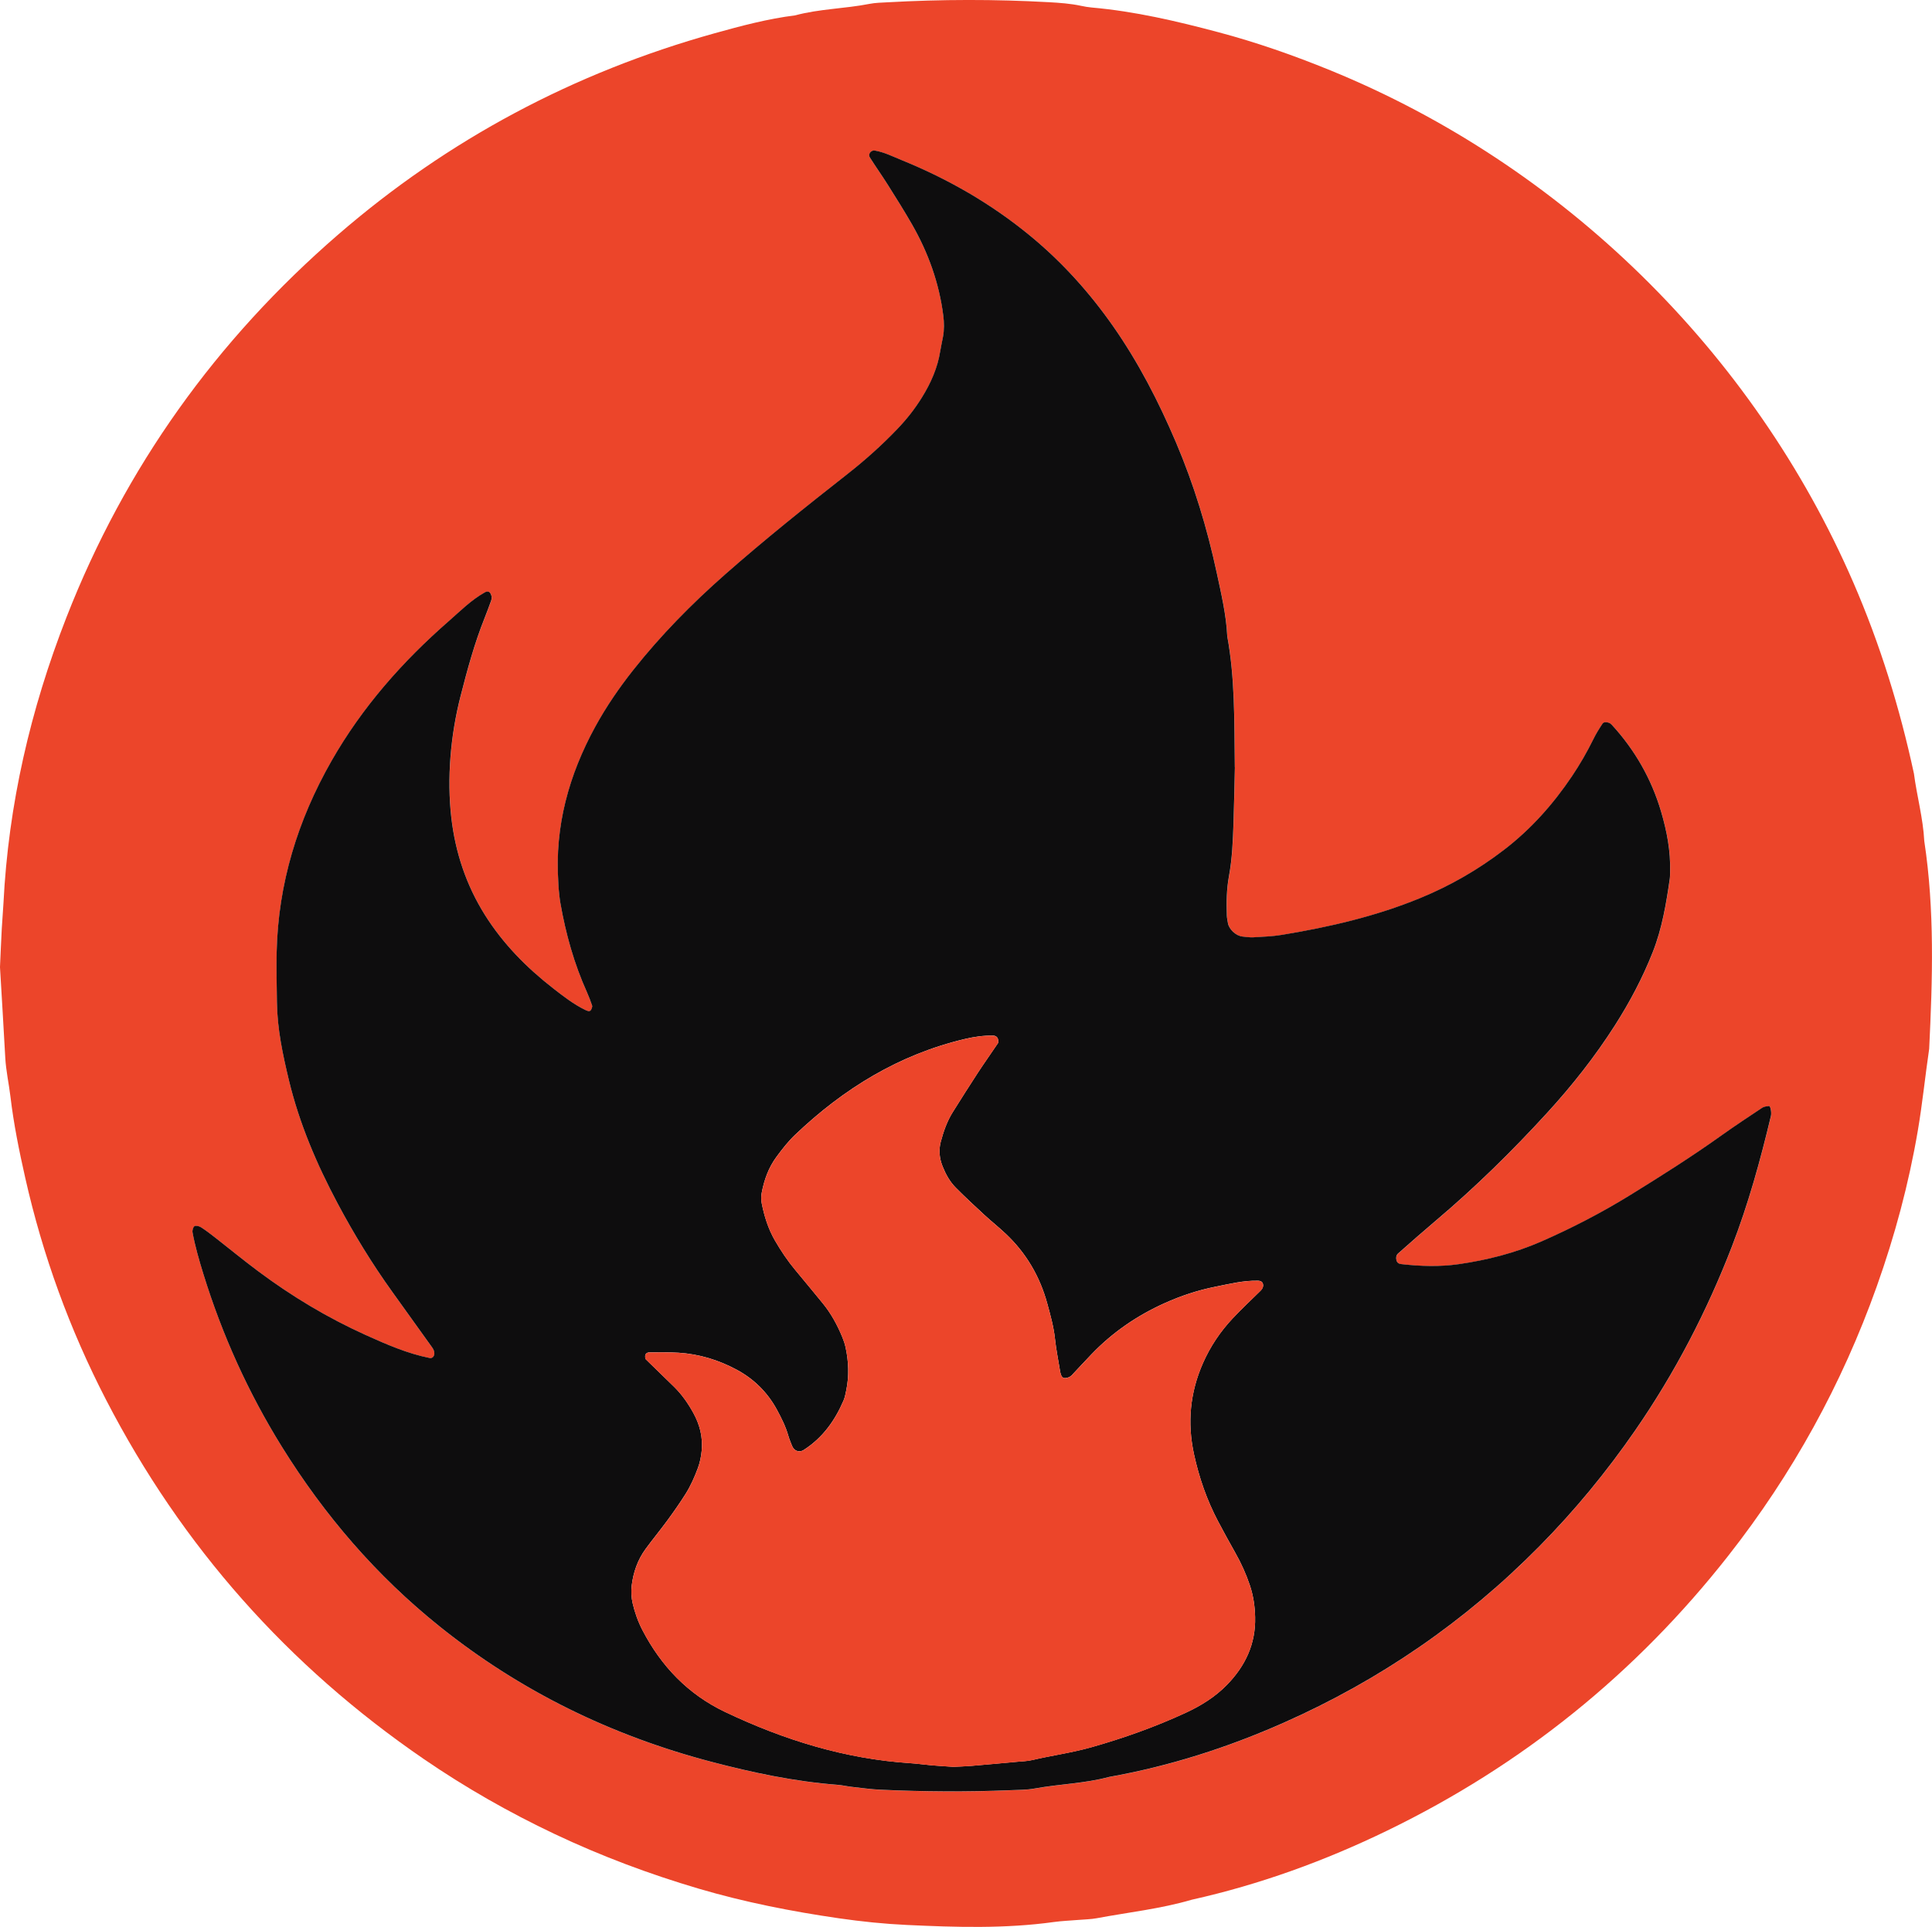 <?xml version="1.0" encoding="UTF-8"?><svg id="Layer_2" xmlns="http://www.w3.org/2000/svg" viewBox="0 0 1032.12 1029.61"><defs><style>.cls-1{fill:#ec452a;}.cls-2{fill:#0e0d0e;}</style></defs><g id="Layer_1-2"><g><path class="cls-1" d="M0,516.57c.35-7.65,.61-14.04,.95-20.42,.24-4.47,.66-8.93,.89-13.4,2.63-52.85,14.44-103.71,33.65-152.88,31.34-80.21,80.11-148.2,145.1-204.47,58.9-50.99,126.17-86.7,201.2-107.63,14.13-3.94,28.36-7.73,42.99-9.56,13.03-3.51,26.6-3.55,39.77-6.15,3.12-.61,6.36-.65,9.55-.83,28.77-1.62,57.54-1.66,86.31-.05,5.75,.32,11.49,.73,17.14,1.94,1.87,.4,3.78,.73,5.68,.9,23.01,2.02,45.42,7.28,67.64,13.19,20.36,5.41,40.26,12.38,59.8,20.36,124.33,50.76,225.99,150.48,279.4,273.62,14.3,32.97,24.84,67.08,32.4,102.16,1.57,12.04,4.89,23.82,5.52,36.01,5.6,36.91,4.43,73.98,2.62,111.07-2.14,14.54-3.59,29.16-6.06,43.68-4.85,28.46-12.3,56.18-21.96,83.31-18.6,52.24-45.05,100.23-79.29,143.83-49.4,62.91-110.15,111.9-182.1,146.83-33.42,16.23-68.19,28.87-104.52,36.98-16.61,4.87-33.81,6.72-50.76,9.89-3.13,.58-6.36,.62-9.55,.89-4.46,.38-8.95,.53-13.38,1.14-26.12,3.62-52.34,2.81-78.54,1.57-12.12-.57-24.25-1.82-36.26-3.56-25.3-3.67-50.38-8.6-74.93-15.84-26.37-7.78-52.07-17.41-76.95-29.19-24.32-11.51-47.61-24.8-69.8-40-72.66-49.78-129.4-113.73-169.84-192-19.45-37.65-33.85-77.19-43.18-118.58-3.24-14.36-6.17-28.73-7.9-43.36-.83-6.98-2.4-13.85-2.78-20.91-.89-16.6-1.93-33.2-2.83-48.57Zm659.7-106.64c-.28-25.35,.05-47.76-4.04-69.91-.53-11.56-3.23-22.8-5.64-34.02-5.1-23.78-12.15-47-21.69-69.44-9.28-21.84-20.07-42.82-33.71-62.29-12.55-17.92-27.06-34.04-43.92-47.97-20.87-17.25-44.07-30.61-69.12-40.76-4.72-1.91-9.32-4.28-14.44-5.09-.52-.08-1.2,.19-1.66,.52-1.03,.73-1.48,2.05-.71,3.27,3.08,4.86,6.42,9.56,9.48,14.43,4.43,7.03,8.88,14.06,13,21.28,8.65,15.13,14.5,31.28,16.7,48.65,.48,3.83,.55,7.65-.15,11.46-.46,2.52-1.07,5.01-1.46,7.53-1.41,9.01-5.03,17.12-9.78,24.81-3.71,6.01-8.05,11.53-12.92,16.64-8.39,8.82-17.44,16.9-27.03,24.42-22.14,17.37-44.11,34.93-65.24,53.54-17.81,15.69-34.37,32.52-49.1,51.13-7.56,9.55-14.43,19.59-20.26,30.26-14.09,25.78-21.66,53.18-19.73,82.8,.08,1.28,.09,2.56,.22,3.83,.27,2.54,.48,5.1,.92,7.61,2.87,16.43,7.33,32.4,14.2,47.64,1.04,2.31,1.92,4.7,2.75,7.1,.17,.49-.13,1.19-.33,1.74-.52,1.44-1.45,1.47-3.01,.73-6.42-3.04-11.97-7.41-17.5-11.71-14.22-11.07-26.74-23.76-36.4-39.14-10.06-16-15.87-33.52-18-52.13-2.38-20.79-.45-43.75,4.91-64.72,3.64-14.23,7.47-28.44,12.97-42.11,1.19-2.96,2.28-5.97,3.37-8.97,.21-.59,.34-1.26,.31-1.88-.03-.59-.26-1.19-.49-1.75-.53-1.24-1.67-1.69-3.08-.91-7.33,4.07-13.21,10.05-19.44,15.49-24.72,21.6-46.22,45.98-62.56,74.64-18.06,31.66-28.47,65.54-29.29,102.13-.2,8.95,.04,17.91,.15,26.86,.18,14.16,3.11,27.91,6.4,41.6,5.56,23.16,14.88,44.89,26.01,65.81,8.71,16.37,18.4,32.2,29.23,47.3,7.08,9.87,14.14,19.76,21.24,29.62,.79,1.09,1.32,2.22,1.21,3.56-.09,1.15-1.05,2.42-2.39,2.15-11.99-2.38-23.12-7.27-34.17-12.25-20.48-9.23-39.64-20.76-57.63-34.19-7.68-5.74-15.09-11.84-22.65-17.73-2.52-1.96-5.05-3.93-7.73-5.65-.98-.63-2.7-1.09-3.55-.64-.76,.41-1.26,2.27-1.06,3.34,1.38,7.54,3.52,14.88,5.79,22.21,10.05,32.55,23.96,63.35,41.92,92.29,22.79,36.71,50.57,69.01,84.39,96.12,43.09,34.53,91.57,58.14,144.8,72.17,22.25,5.86,44.76,10.62,67.79,12.38,2.54,.19,5.05,.8,7.59,1.09,5.08,.57,10.16,1.29,15.26,1.52,23.01,1.05,46.03,1.22,69.05,.27,4.47-.18,9.01-.13,13.39-.93,13.2-2.42,26.74-2.67,39.76-6.19,32.25-5.75,63.23-15.68,93.14-28.93,51.44-22.79,96.99-54.16,136.56-94.22,18.93-19.17,35.96-39.86,51.27-62.02,21.18-30.67,38.23-63.47,51.65-98.22,8.77-22.71,15.22-46.09,20.84-69.73,.43-1.82-.24-5.44-.99-5.35-1.24,.15-2.66,.27-3.65,.93-7.46,4.95-14.92,9.89-22.2,15.09-15.63,11.16-31.85,21.39-48.17,31.47-15.25,9.42-31.13,17.67-47.55,24.86-14.15,6.2-29.02,9.98-44.23,12.16-10.13,1.46-20.41,1.14-30.62-.03-1.48-.17-2.38-.77-2.68-2.29-.24-1.2-.09-2.51,.92-3.4,6.71-5.93,13.42-11.86,20.26-17.64,21.04-17.78,40.65-37.06,59.23-57.36,13.4-14.64,25.69-30.2,36.38-46.96,7.93-12.43,14.78-25.38,20.2-39.13,4.97-12.63,7.17-25.82,9.07-39.11,.18-1.26,.12-2.55,.16-3.83,.34-10.99-1.73-21.68-4.81-32.11-5.14-17.42-13.96-32.88-26.27-46.29-.42-.46-.97-.91-1.55-1.12-1.34-.49-2.83-.48-3.45,.45-1.77,2.63-3.45,5.36-4.85,8.21-3.4,6.9-7.21,13.54-11.5,19.92-10.07,14.96-21.87,28.23-36.26,39.28-13.81,10.61-28.72,19.17-44.74,25.77-23.76,9.78-48.66,15.52-73.93,19.68-5.03,.83-10.18,1-15.28,1.31-1.89,.11-3.81-.21-5.72-.4-3.59-.35-7.37-3.91-7.88-7.38-.19-1.26-.5-2.52-.54-3.79-.23-7.05-.16-14.12,1.12-21.04,1.76-9.49,2.13-19.06,2.44-28.65,.36-10.87,.54-21.74,.73-29.64Z"/><path class="cls-2" d="M659.7,409.93c-.19,7.9-.37,18.77-.73,29.64-.32,9.59-.69,19.16-2.44,28.65-1.28,6.92-1.36,14-1.12,21.04,.04,1.27,.35,2.53,.54,3.79,.51,3.47,4.29,7.03,7.88,7.38,1.9,.19,3.83,.51,5.72,.4,5.1-.31,10.25-.48,15.28-1.31,25.28-4.16,50.17-9.9,73.93-19.68,16.02-6.59,30.93-15.16,44.74-25.77,14.39-11.05,26.19-24.32,36.26-39.28,4.29-6.38,8.1-13.02,11.5-19.92,1.4-2.85,3.08-5.57,4.85-8.21,.62-.93,2.11-.94,3.45-.45,.58,.21,1.12,.65,1.55,1.12,12.31,13.41,21.13,28.87,26.27,46.29,3.08,10.43,5.15,21.12,4.81,32.11-.04,1.28,.02,2.57-.16,3.83-1.91,13.29-4.1,26.48-9.07,39.11-5.42,13.75-12.27,26.7-20.2,39.13-10.69,16.77-22.98,32.32-36.38,46.96-18.58,20.3-38.19,39.57-59.23,57.36-6.84,5.78-13.55,11.71-20.26,17.64-1.02,.9-1.16,2.2-.92,3.4,.3,1.51,1.2,2.12,2.68,2.29,10.21,1.16,20.49,1.48,30.62,.03,15.21-2.19,30.08-5.96,44.23-12.16,16.42-7.2,32.3-15.45,47.55-24.86,16.32-10.08,32.54-20.31,48.17-31.47,7.28-5.2,14.75-10.14,22.2-15.09,.99-.66,2.4-.78,3.65-.93,.76-.09,1.43,3.53,.99,5.35-5.62,23.64-12.07,47.02-20.84,69.73-13.42,34.75-30.47,67.55-51.65,98.22-15.31,22.16-32.33,42.85-51.27,62.02-39.57,40.07-85.12,71.43-136.56,94.22-29.9,13.25-60.88,23.18-93.14,28.93-13.02,3.52-26.56,3.78-39.76,6.19-4.37,.8-8.92,.75-13.39,.93-23.02,.95-46.04,.78-69.05-.27-5.1-.23-10.18-.95-15.26-1.52-2.54-.28-5.05-.89-7.59-1.09-23.03-1.76-45.54-6.52-67.79-12.38-53.23-14.03-101.71-37.63-144.8-72.17-33.82-27.1-61.6-59.41-84.39-96.12-17.96-28.94-31.87-59.74-41.92-92.29-2.26-7.32-4.4-14.67-5.79-22.21-.2-1.07,.3-2.93,1.06-3.34,.85-.46,2.57,0,3.55,.64,2.68,1.72,5.21,3.69,7.73,5.65,7.56,5.9,14.97,12,22.65,17.73,17.99,13.43,37.15,24.96,57.63,34.19,11.05,4.98,22.18,9.87,34.17,12.25,1.34,.27,2.3-1,2.39-2.15,.11-1.34-.43-2.47-1.21-3.56-7.1-9.86-14.15-19.75-21.24-29.62-10.83-15.09-20.52-30.92-29.23-47.3-11.13-20.92-20.44-42.65-26.01-65.81-3.29-13.69-6.22-27.44-6.4-41.6-.11-8.95-.35-17.91-.15-26.86,.81-36.59,11.23-70.47,29.29-102.13,16.34-28.65,37.84-53.04,62.56-74.64,6.23-5.44,12.1-11.41,19.44-15.49,1.41-.78,2.55-.34,3.08,.91,.24,.56,.47,1.16,.49,1.75,.03,.62-.09,1.29-.31,1.88-1.09,3-2.18,6.01-3.37,8.97-5.5,13.68-9.33,27.88-12.97,42.11-5.36,20.97-7.29,43.93-4.91,64.72,2.13,18.61,7.95,36.13,18,52.13,9.66,15.37,22.18,28.07,36.4,39.14,5.53,4.3,11.09,8.67,17.5,11.71,1.56,.74,2.49,.71,3.01-.73,.2-.56,.5-1.26,.33-1.74-.83-2.4-1.71-4.79-2.75-7.1-6.87-15.25-11.33-31.21-14.2-47.64-.44-2.51-.66-5.07-.92-7.61-.13-1.27-.14-2.55-.22-3.83-1.92-29.63,5.64-57.03,19.73-82.8,5.83-10.67,12.71-20.71,20.26-30.26,14.73-18.61,31.29-35.44,49.1-51.13,21.13-18.61,43.1-36.18,65.24-53.54,9.58-7.52,18.63-15.6,27.03-24.42,4.87-5.11,9.21-10.63,12.92-16.64,4.75-7.68,8.37-15.8,9.78-24.81,.4-2.53,1-5.02,1.46-7.53,.7-3.81,.64-7.63,.15-11.46-2.2-17.37-8.04-33.52-16.7-48.65-4.12-7.21-8.57-14.24-13-21.28-3.07-4.87-6.41-9.57-9.48-14.43-.77-1.22-.31-2.54,.71-3.27,.45-.32,1.14-.6,1.66-.52,5.12,.81,9.72,3.17,14.44,5.09,25.05,10.16,48.25,23.52,69.12,40.76,16.86,13.93,31.37,30.05,43.92,47.97,13.64,19.48,24.43,40.46,33.71,62.29,9.53,22.44,16.59,45.66,21.69,69.44,2.4,11.22,5.1,22.46,5.64,34.02,4.09,22.15,3.76,44.56,4.04,69.91Zm-150.87,534.13c3.68-.18,6.88-.25,10.06-.52,8.27-.69,16.54-1.46,24.81-2.22,2.54-.23,5.14-.29,7.61-.87,10.57-2.47,21.34-3.92,31.81-6.89,17.23-4.89,34.05-10.87,50.31-18.39,8.17-3.78,15.77-8.49,22.08-14.98,9.76-10.03,15.36-21.83,15.01-36.11-.14-5.79-.93-11.38-2.78-16.93-2.04-6.1-4.65-11.87-7.81-17.45-3.14-5.56-6.21-11.16-9.19-16.8-6-11.37-10.17-23.38-12.89-35.95-3.63-16.77-2.13-32.93,4.83-48.68,3.93-8.89,9.23-16.79,15.83-23.82,4.81-5.12,9.94-9.92,14.96-14.85,1.02-1,1.49-2.08,1.27-3.38-.21-1.21-1.11-1.87-2.67-1.91-7.74-.19-15.17,1.69-22.7,3.19-9.47,1.88-18.52,4.88-27.27,8.83-14.71,6.63-27.82,15.61-39.02,27.3-3.53,3.69-7,7.44-10.5,11.17-.95,1.02-2.08,1.36-3.32,1.52-1.61,.21-2.47-.82-2.98-3.96-.92-5.67-2.07-11.32-2.68-17.03-.68-6.4-2.41-12.52-4.08-18.69-3.94-14.53-11.26-27.06-22.21-37.4-3.71-3.51-7.73-6.68-11.49-10.15-5.16-4.76-10.31-9.55-15.25-14.53-3.17-3.2-5.33-7.14-7.01-11.34-1.72-4.3-2.15-8.73-.98-13.15,1.48-5.56,3.37-11.01,6.46-15.92,4.42-7.02,8.83-14.06,13.38-21,3.49-5.34,7.21-10.53,10.76-15.84,.29-.44,.12-1.25,.01-1.87-.2-1.17-1.12-2.05-2.6-2.09-5.13-.12-10.17,.62-15.17,1.8-35.16,8.33-64.74,26.52-90.65,51.2-3.72,3.54-6.84,7.57-9.89,11.69-4.28,5.79-6.64,12.35-7.95,19.31-.35,1.84-.34,3.87,.03,5.71,1.38,6.92,3.48,13.6,7.04,19.76,3.21,5.54,6.75,10.84,10.86,15.76,4.91,5.88,9.77,11.82,14.63,17.74,4.5,5.48,7.84,11.65,10.52,18.18,.72,1.76,1.34,3.6,1.74,5.46,1.62,7.58,1.93,15.2,.36,22.83-.39,1.87-.72,3.8-1.47,5.54-4.62,10.8-11.25,20.02-21.31,26.44-2.43,1.55-5.11,.43-6.19-2.23-.71-1.77-1.45-3.54-1.98-5.37-1.42-4.95-3.69-9.52-6.14-14.01-5.03-9.23-12.23-16.35-21.46-21.31-9.68-5.2-20.03-8.36-31.02-9.06-5.09-.33-10.21-.16-15.32-.2-1.6-.01-2.51,.69-2.55,2.05-.02,.56,.02,1.34,.37,1.68,5,4.93,10.09,9.76,15.09,14.69,4.13,4.06,7.41,8.78,10.21,13.83,3.49,6.3,5.22,12.99,4.53,20.26-.3,3.2-.92,6.29-2.04,9.32-1.79,4.81-3.85,9.5-6.57,13.82-3.06,4.86-6.37,9.57-9.76,14.2-3.77,5.15-7.86,10.08-11.62,15.23-4.23,5.79-6.54,12.45-7.4,19.5-.38,3.11-.2,6.45,.51,9.5,1.16,4.96,2.86,9.78,5.24,14.36,10.05,19.3,24.37,34.27,44.12,43.68,31.39,14.95,64.13,25.13,99.05,27.39,3.82,.25,7.62,.81,11.44,1.14,3.81,.33,7.64,.54,10.98,.77Z"/><path class="cls-1" d="M508.82,944.06c-3.34-.23-7.16-.45-10.98-.77-3.82-.33-7.62-.89-11.44-1.14-34.92-2.26-67.66-12.44-99.05-27.39-19.75-9.41-34.08-24.38-44.12-43.68-2.38-4.58-4.08-9.4-5.24-14.36-.71-3.05-.89-6.39-.51-9.5,.86-7.05,3.17-13.7,7.4-19.5,3.77-5.16,7.85-10.08,11.62-15.23,3.39-4.63,6.7-9.34,9.76-14.2,2.72-4.32,4.78-9.02,6.57-13.82,1.12-3.03,1.74-6.11,2.04-9.32,.69-7.26-1.05-13.96-4.53-20.26-2.8-5.05-6.08-9.77-10.21-13.83-5-4.93-10.09-9.76-15.09-14.69-.35-.34-.39-1.11-.37-1.68,.04-1.37,.95-2.07,2.55-2.05,5.11,.04,10.23-.12,15.32,.2,10.99,.7,21.35,3.86,31.02,9.06,9.23,4.96,16.43,12.08,21.46,21.31,2.44,4.49,4.72,9.06,6.14,14.01,.52,1.83,1.26,3.6,1.98,5.37,1.08,2.66,3.76,3.78,6.19,2.23,10.06-6.42,16.69-15.64,21.31-26.44,.74-1.74,1.08-3.67,1.47-5.54,1.58-7.63,1.27-15.26-.36-22.83-.4-1.86-1.01-3.7-1.74-5.46-2.68-6.53-6.02-12.7-10.52-18.18-4.87-5.92-9.72-11.86-14.63-17.74-4.11-4.92-7.65-10.22-10.86-15.76-3.57-6.16-5.67-12.84-7.04-19.76-.37-1.84-.37-3.87-.03-5.71,1.31-6.97,3.67-13.52,7.95-19.31,3.05-4.12,6.17-8.15,9.89-11.69,25.91-24.69,55.49-42.87,90.65-51.2,5-1.19,10.04-1.93,15.17-1.8,1.48,.04,2.4,.92,2.6,2.09,.11,.61,.28,1.43-.01,1.87-3.55,5.31-7.26,10.5-10.76,15.84-4.55,6.94-8.96,13.98-13.38,21-3.09,4.92-4.99,10.37-6.46,15.92-1.17,4.42-.75,8.84,.98,13.15,1.68,4.2,3.85,8.14,7.01,11.34,4.94,4.99,10.09,9.77,15.25,14.53,3.75,3.46,7.78,6.64,11.49,10.15,10.95,10.34,18.26,22.87,22.21,37.4,1.67,6.16,3.4,12.28,4.08,18.69,.6,5.71,1.76,11.36,2.68,17.03,.51,3.14,1.37,4.17,2.98,3.96,1.24-.16,2.36-.51,3.32-1.52,3.5-3.72,6.97-7.48,10.5-11.17,11.19-11.69,24.31-20.67,39.02-27.3,8.74-3.94,17.8-6.95,27.27-8.83,7.52-1.49,14.96-3.37,22.7-3.19,1.56,.04,2.46,.7,2.67,1.91,.23,1.29-.25,2.37-1.27,3.38-5.01,4.92-10.15,9.73-14.96,14.85-6.6,7.03-11.9,14.93-15.83,23.82-6.96,15.75-8.46,31.91-4.83,48.68,2.72,12.56,6.9,24.58,12.89,35.95,2.98,5.65,6.05,11.25,9.19,16.8,3.16,5.58,5.76,11.34,7.81,17.45,1.85,5.55,2.64,11.14,2.78,16.93,.35,14.28-5.25,26.08-15.01,36.11-6.32,6.49-13.91,11.2-22.08,14.98-16.26,7.52-33.08,13.51-50.31,18.39-10.47,2.97-21.24,4.42-31.81,6.89-2.47,.58-5.07,.63-7.61,.87-8.27,.76-16.54,1.53-24.81,2.22-3.18,.27-6.37,.34-10.06,.52Z"/></g></g></svg>